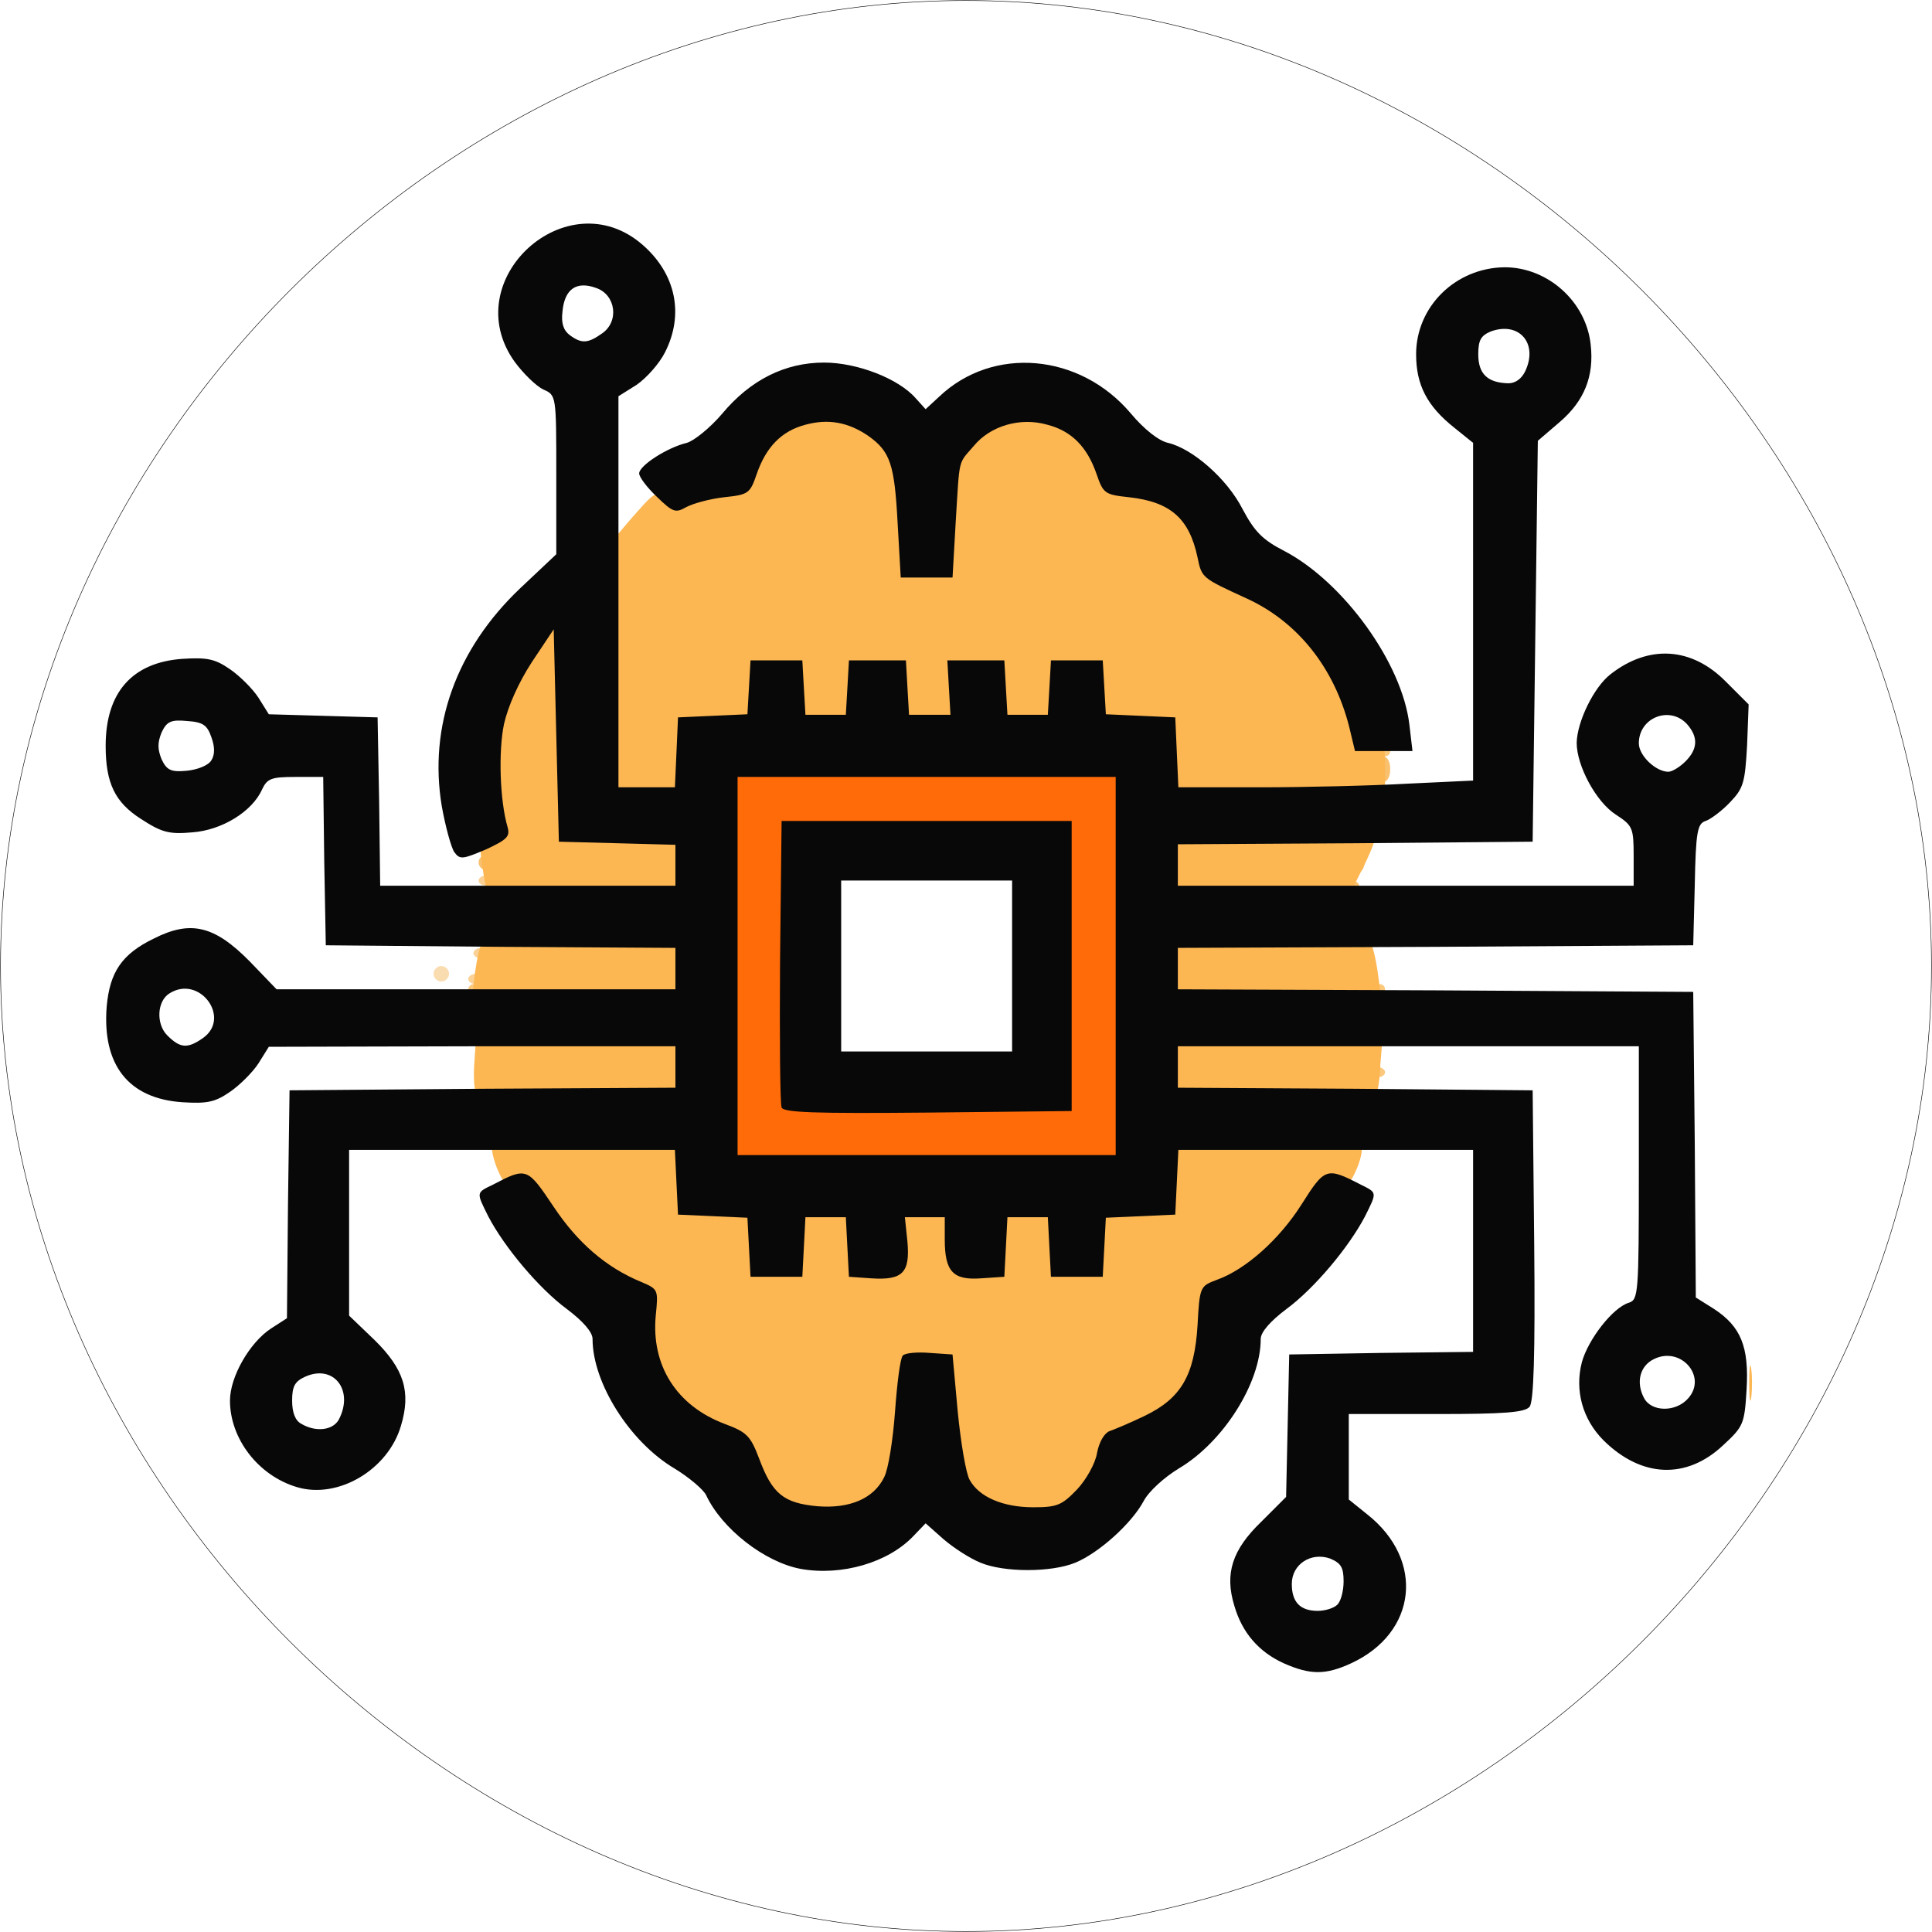 <svg width="3730" height="3730" viewBox="0 0 3730 3730" xmlns="http://www.w3.org/2000/svg"><g fill="none" opacity=".968"><path d="M1 1865C1 870.867 870.867 1 1865 1s1864 869.867 1864 1864-869.867 1864-1864 1864S1 2859.133 1 1865z" stroke="#000"/><path d="M2577 1925c0-5 7-10 15-10s15 5 15 10c0 6-7 10-15 10s-15-4-15-10zm-1740-45c0-8 7-15 15-15s15 7 15 15-7 15-15 15-15-7-15-15zm320-1055c0-5 5-10 10-10 6 0 10 5 10 10 0 6-4 10-10 10-5 0-10-4-10-10z" fill="#FADBAE"/><path d="M904 1890c0-5 7-10 15-10s15 5 15 10c0 6-7 10-15 10s-15-4-15-10zm10-50c0-5 7-10 15-10s15 5 15 10c0 6-7 10-15 10s-15-4-15-10zm10-140c0-5 7-10 15-10s15 5 15 10c0 6-7 10-15 10s-15-4-15-10z" fill="#FBD092"/><path d="M2644 2070c0-5 7-10 15-10s15 5 15 10c0 6-7 10-15 10s-15-4-15-10zM904 1910c0-5 5-10 10-10 6 0 10 5 10 10 0 6-4 10-10 10-5 0-10-4-10-10zm1750 0c0-5 5-10 10-10 6 0 10 5 10 10 0 6-4 10-10 10-5 0-10-4-10-10zm-40-229c0-5 5-13 10-16 6-3 10-2 10 4 0 5-4 13-10 16-5 3-10 2-10-4zm50-231c0-5 5-10 10-10 6 0 10 5 10 10 0 6-4 10-10 10-5 0-10-4-10-10zm-1480-410c0-5 5-10 10-10 6 0 10 5 10 10 0 6-4 10-10 10-5 0-10-4-10-10z" fill="#FBC678"/><path d="M2594 1710c0-5 7-10 15-10s15 5 15 10c0 6-7 10-15 10s-15-4-15-10zm-1670-45c0-8 7-15 15-15s15 7 15 15-7 15-15 15-15-7-15-15zm1730-180c0-16 6-25 15-25s15 9 15 25-6 25-15 25-15-9-15-25z" fill="#F9BE68"/><path d="M1409 2238c-3-7-4-180-3-383l3-370h760v760l-378 3c-297 2-379 0-382-10zm645-373v-265h-530v530h530v-265z" fill="#F60"/><g fill="#FCB44C"><path d="M1528 2920c-29-11-70-63-84-104-8-26-20-37-55-50-53-21-120-90-135-143-6-21-10-56-8-78 3-39 2-41-52-73-59-34-127-103-156-158-15-27-23-32-41-28-18 5-25 0-38-32-8-21-12-41-7-46s89-7 188-6l179 3 3 62 3 62 67 3 67 3 3 58 3 57h68l3-57 3-58h110l3 58 3 57h81l-4-57-3-58h110l5 55 5 55 37 3 37 3 3-58 3-58h110l3 58 3 57h68l3-57 3-58 67-3 67-3 3-62 3-62 179-3c99-1 184 2 188 6 6 6 3 25-6 47-13 31-20 36-38 32-19-5-28 2-53 45-33 56-101 120-156 149-35 18-36 20-41 87-7 95-45 150-129 189-49 23-61 33-66 57-3 16-25 48-48 72-39 41-45 44-96 44-36 0-65-7-87-20-53-32-69-69-77-181l-7-99h-32c-33 0-33 1-40 53-3 28-6 72-6 97 0 86-65 150-150 149-25 0-54-4-66-9zm1849-250c0-30 2-43 4-27 2 15 2 39 0 55-2 15-4 2-4-28zM918 2106c-3-7-4-33-2-57l3-44h400v110l-198 3c-162 2-198 0-203-12zm1340 0c-3-7-4-33-2-57l3-44h410l-4 50c-1 28-5 53-8 58-2 4-92 7-199 7-157 0-196-3-200-14zM917 1878c4-28 10-55 15-60s94-7 198-6l189 3v110l-204 3-204 2 6-52zm1341 38c-3-7-4-33-2-57l3-44 189-3c104-1 193 1 197 5 4 5 11 32 15 61l7 52h-202c-163 0-203-3-207-14zM940 1718c-3-7-7-32-10-55-5-35-3-43 14-48 16-5 18-12 12-38-4-18-7-68-6-113 0-90 24-154 84-226 57-69 60-62 60 167v204l113 3 112 3v110l-188 3c-145 2-188 0-191-10zm1318-2c-3-7-4-33-2-57l3-44 198-3c133-2 197 1 197 8 0 6-11 33-25 60l-25 50h-170c-136 0-172-3-176-14z"/><path d="M1181 1534c-13-13-8-477 6-495 7-9 27-33 46-54 29-33 36-37 52-26 15 9 25 8 49-4 16-8 45-15 64-15 30 0 36-4 45-33 15-43 68-95 112-107 49-14 92-3 138 36 48 42 61 80 61 187v77h70v-78c0-98 11-137 52-179 40-42 94-58 146-44 44 12 97 63 113 109 9 28 16 32 45 32 69 0 139 62 151 133 4 30 11 36 46 48 59 20 148 89 185 144 26 40 52 98 68 153 2 6 13 12 24 12 18 0 20 6 20 55v55l-207-2-208-3-3-67-3-67-67-3-67-3-3-52c-3-53-3-53-37-53s-34 0-37 53l-3 52h-110l-3-52-3-53h-78l2 53 2 52-57 3-58 3v-111h-79l-3 53-3 52h-110l-3-52c-3-53-3-53-37-53s-34 0-37 53l-3 52-67 3-67 3-3 67-3 67-65 3c-36 2-69 0-73-4z"/></g><g fill="#000"><path d="M2478 3211c-48-22-80-59-95-111-19-62-4-108 52-162l48-48 3-137 3-138 178-3 177-2v-390h-569l-3 63-3 62-67 3-67 3-3 57-3 57h-100l-3-57-3-58h-78l-3 58-3 57-45 3c-54 4-70-13-70-75v-43h-77l5 48c5 59-9 74-70 70l-43-3-3-57-3-58h-78l-3 58-3 57h-100l-3-57-3-57-67-3-67-3-3-62-3-63H674v320l49 47c57 56 71 100 51 166-25 85-122 142-201 118-74-22-129-93-129-167 0-46 38-112 79-139l31-20 2-220 3-220 373-3 372-2v-80H912l-393 1-20 32c-11 17-36 42-55 55-29 20-44 23-92 20-104-7-155-72-146-185 6-66 29-101 91-131 71-36 117-25 185 44l52 54h770v-80l-337-2-338-3-3-162-2-163h-54c-46 0-54 3-64 24-19 43-78 79-135 83-45 4-59 0-99-26-50-32-68-69-68-141 0-103 51-161 148-168 48-3 63 0 92 20 19 13 44 38 55 55l20 32 105 3 105 3 3 163 2 162h570v-79l-112-3-113-3-5-205-5-205-42 63c-26 40-46 85-54 120-11 53-8 148 7 199 5 18-1 24-42 43-45 19-50 20-61 5-6-9-17-49-24-88-26-155 28-304 151-421l70-66V917c0-154 0-154-25-165-13-6-38-30-55-53-114-158 101-354 247-226 64 56 80 134 43 207-11 22-36 50-55 63l-35 22v755h109l3-67 3-68 67-3 67-3 3-52 3-52h100l3 53 3 52h78l3-52 3-53h110l3 53 3 52h80l-3-52-3-53h110l3 53 3 52h78l3-52 3-53h100l3 52 3 52 67 3 67 3 3 68 3 67h157c86 0 214-3 285-7l127-6V855l-36-29c-53-42-74-83-74-142 0-92 76-167 171-168 83 0 157 66 166 149 7 61-12 109-60 150l-42 36-5 387-5 387-342 3-343 2v80h880v-57c0-55-2-59-34-80-38-24-76-94-76-139 1-41 33-107 65-132 74-58 157-53 223 14l44 44-3 79c-4 72-7 83-33 110-16 17-38 33-47 36-16 5-19 21-21 123l-3 117-497 3-498 2v80l498 2 497 3 3 295 2 295 35 22c52 34 68 73 63 156-4 66-6 71-45 107-71 67-158 63-231-9-41-41-56-97-42-151 12-44 60-106 91-115 18-6 19-18 19-251v-244h-890v80l343 2 342 3 3 299c2 212-1 303-9 312-9 11-49 14-180 14h-169v165l36 29c111 88 96 228-31 287-50 23-79 23-131 0zm104-113c7-7 12-27 12-45 0-27-5-35-26-44-37-13-74 11-74 49 0 35 16 52 50 52 14 0 31-5 38-12zM654 2741c30-57-10-108-65-83-20 9-25 19-25 46 0 23 6 39 18 45 27 16 60 13 72-8zm2605-41c38-42-14-102-66-76-27 13-35 45-19 75 14 27 61 28 85 1zm-1105-835v-365h-730v730h730v-365zM392 2004c55-39-7-123-65-86-24 15-26 59-4 81 25 25 39 26 69 5zm16-536c7-11 7-26 0-45-8-23-16-29-47-31-31-3-39 1-49 22-8 20-8 32 0 52 10 21 18 25 49 22 20-2 41-10 47-20zm2846 2c24-24 25-47 3-72-33-36-93-13-93 37 0 24 33 55 57 55 7 0 22-9 33-20zm-309-754c25-54-13-96-67-76-19 8-24 17-24 44 0 38 18 55 58 56 14 0 26-9 33-24zm-1783-72c34-23 27-75-11-88-38-14-61 2-65 45-3 23 2 37 14 46 23 17 35 16 62-3z"/><path d="M1509 2138c-3-8-4-135-3-283l3-270h560v560l-278 3c-218 2-279 0-282-10zm445-273v-165h-330v330h330v-165zm-408 1164c-70-13-153-78-183-143-6-11-33-34-61-51-86-51-158-165-158-250 0-13-18-34-50-58-54-40-120-119-151-178-24-48-24-46 9-62 65-34 66-33 117 43 46 69 101 117 169 145 33 14 33 15 28 65-9 96 40 174 133 209 43 16 50 23 67 68 25 67 47 85 112 91 63 5 109-15 129-56 8-15 17-72 21-127s10-103 15-108 28-7 52-5l44 3 10 110c6 61 16 120 23 132 18 33 64 53 123 53 46 0 55-4 84-34 18-19 36-51 39-71 4-21 14-38 24-42 9-3 40-16 67-29 71-34 97-78 103-175 4-75 5-76 37-88 56-20 121-78 164-146 45-71 48-72 114-38 32 16 32 14 8 62-31 59-97 138-151 178-32 24-50 45-50 58 0 85-72 199-158 250-28 17-58 44-68 63-23 43-86 100-132 119s-138 19-183 0c-20-8-51-28-71-45l-35-31-23 24c-49 52-139 78-218 64zm1059-1625c-29-115-100-204-199-249-85-39-86-39-94-79-16-75-52-107-132-116-47-5-50-7-63-45-18-52-48-83-95-95-52-15-110 2-142 41-31 36-27 20-35 149l-6 105h-100l-6-105c-6-113-14-138-56-168-39-27-78-34-122-22-46 12-76 43-94 95-13 38-16 40-63 45-27 3-60 12-73 19-21 12-26 10-57-20-19-18-34-38-34-45 0-15 54-50 92-59 14-4 45-29 68-56 55-66 122-99 197-99 64 0 144 31 177 69l19 21 26-24c104-99 272-84 370 32 26 31 54 53 72 57 47 11 114 69 144 128 23 43 38 59 81 81 114 60 227 216 241 335l6 51h-111l-11-46z"/></g></g></svg>